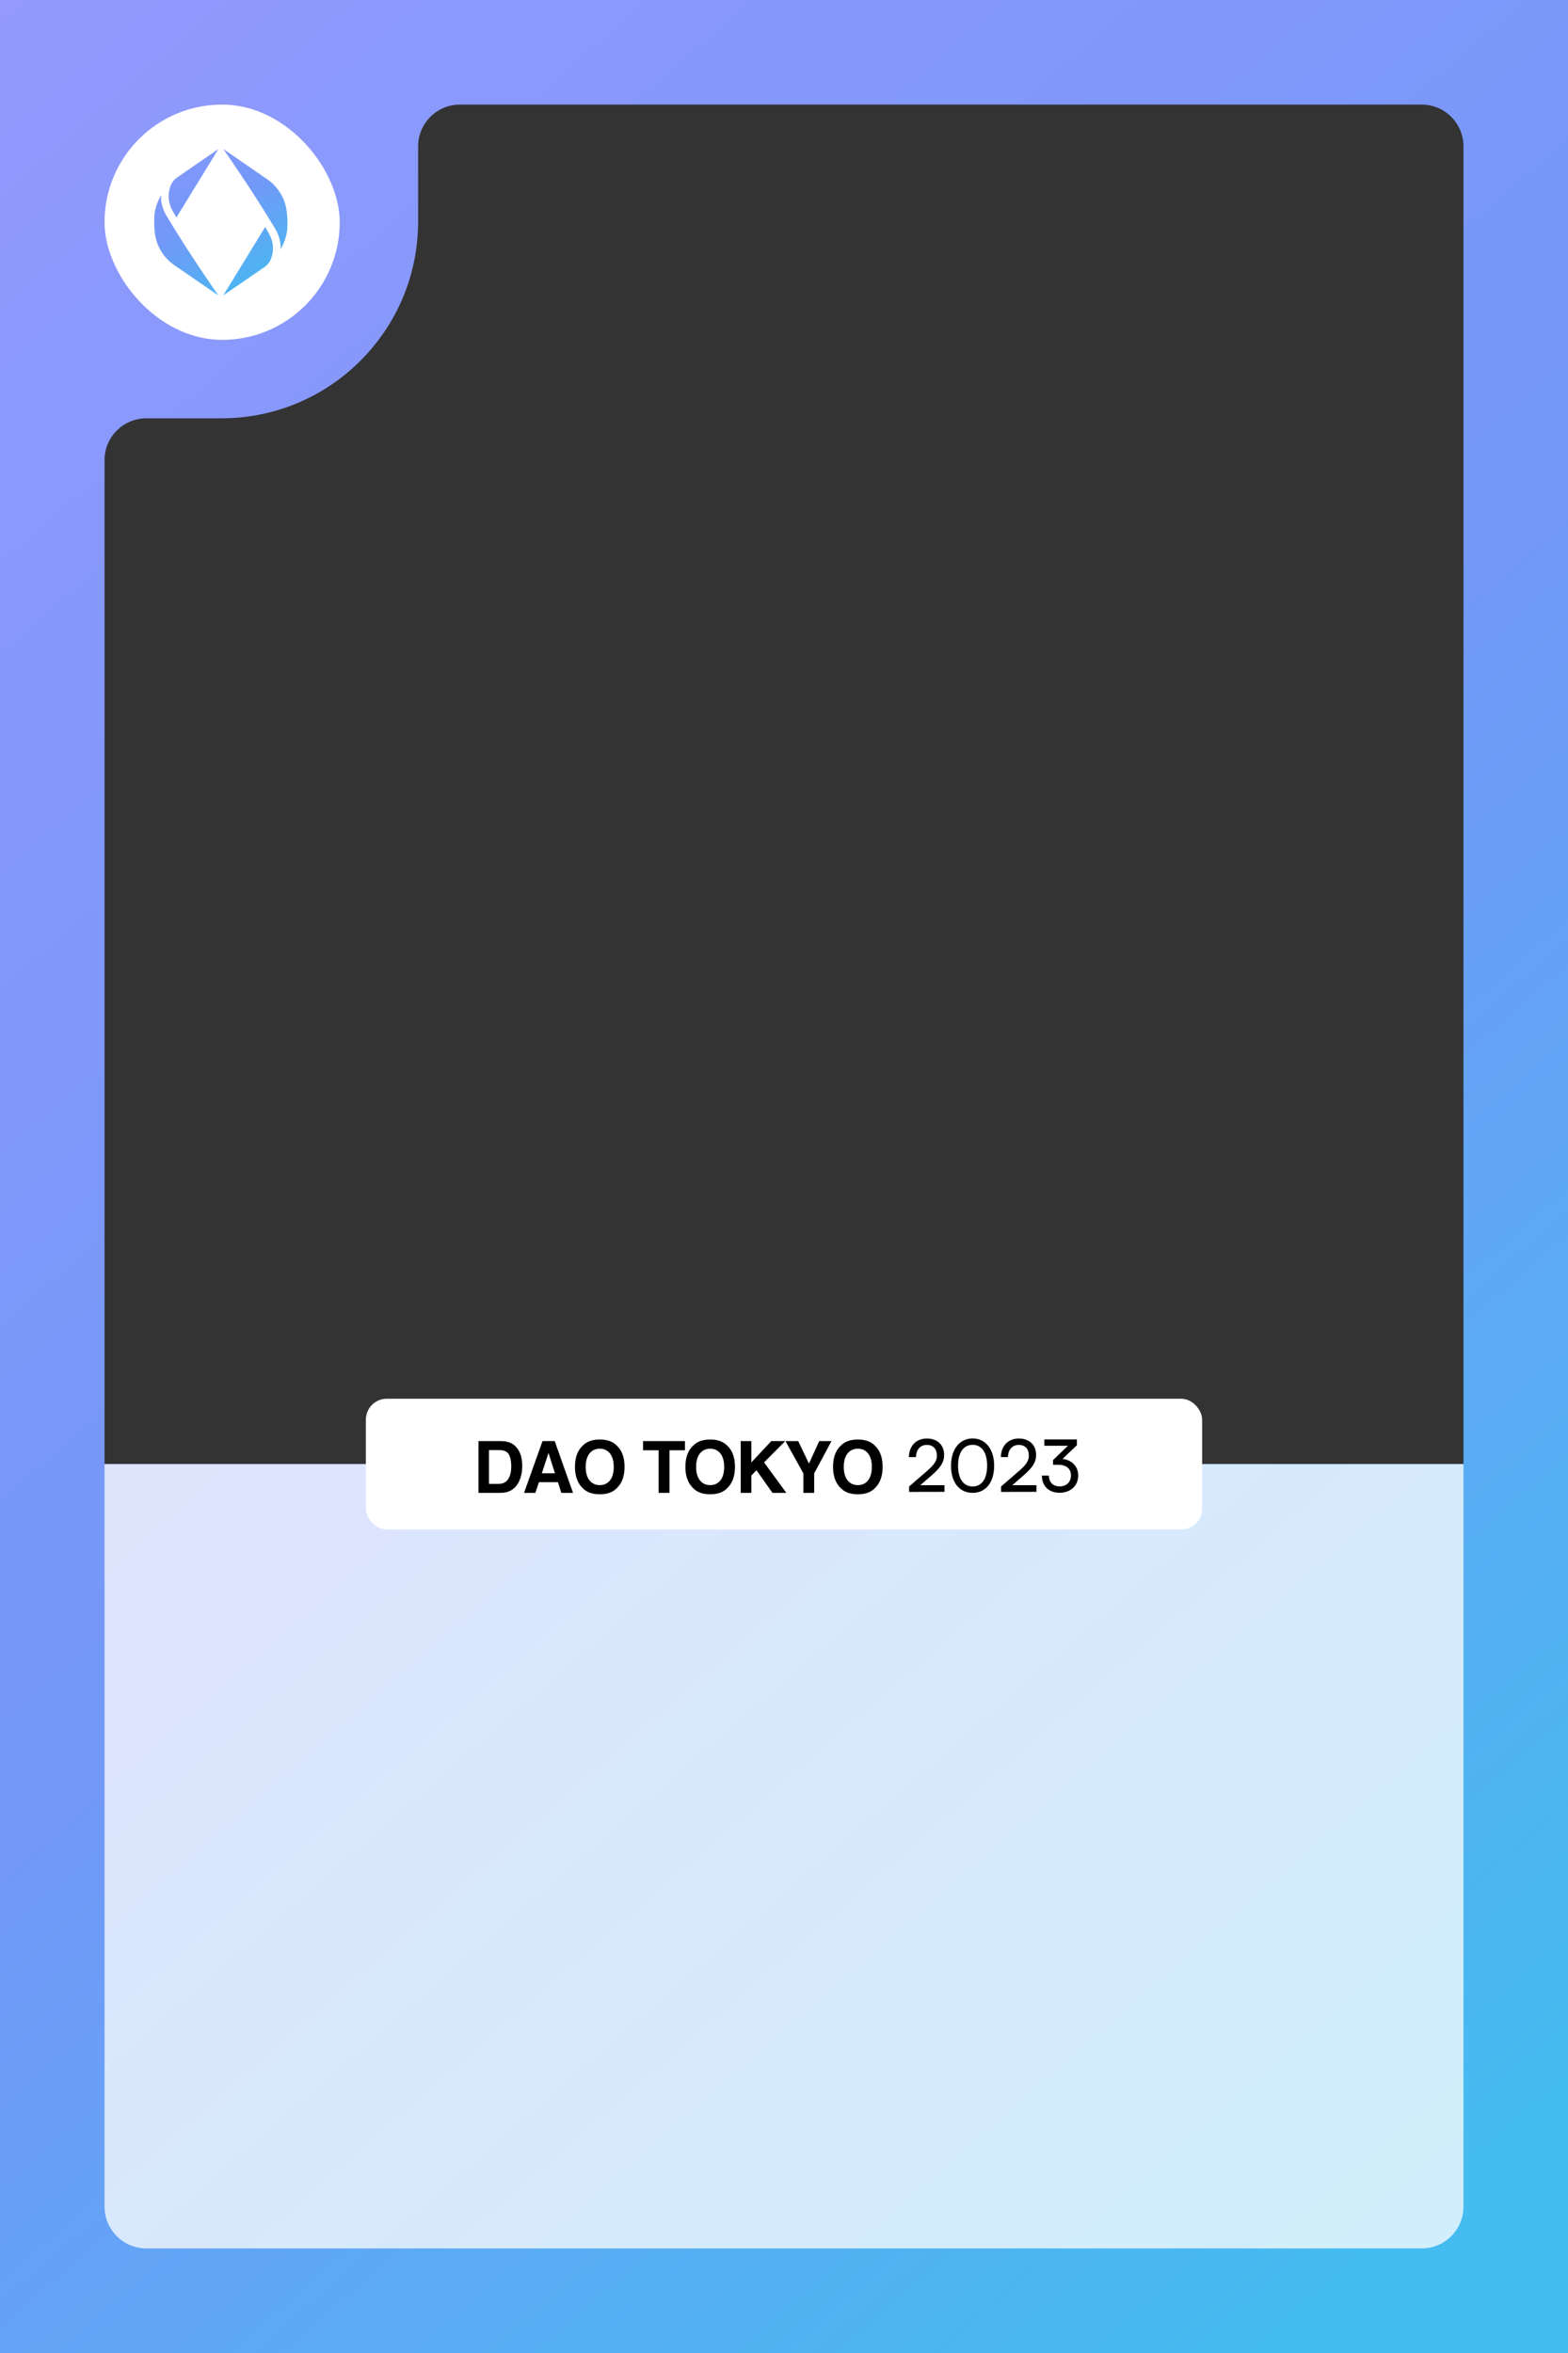 <?xml version="1.0" encoding="UTF-8"?>
<svg width="600px" height="900px" viewBox="0 0 600 900" version="1.1" xmlns="http://www.w3.org/2000/svg" xmlns:xlink="http://www.w3.org/1999/xlink">
    <rect x="0" y="0" width="600" height="900" fill="#333333" stroke="none"/>
    <title>card</title>
    <defs>
        <linearGradient x1="57.381%" y1="111.852%" x2="-17.096%" y2="-19.239%" id="linearGradient-1">
            <stop stop-color="#44BCF0" offset="0%"></stop>
            <stop stop-color="#7298F8" offset="37.88%"></stop>
            <stop stop-color="#A099FF" offset="100%"></stop>
        </linearGradient>
        <linearGradient x1="63.775%" y1="111.852%" x2="-28.774%" y2="-51.048%" id="linearGradient-2">
            <stop stop-color="#44BCF0" offset="0%"></stop>
            <stop stop-color="#7298F8" offset="37.88%"></stop>
            <stop stop-color="#A099FF" offset="100%"></stop>
        </linearGradient>
    </defs>
    <g id="Page-1" stroke="none" stroke-width="1" fill="none" fill-rule="evenodd">
        <g id="card">
            <path d="M0,0 L600,0 L600,900 L0,900 L0,0 Z M544,40 L176,40 C167.169,40 160.009,47.155 160,55.984 L160,56 L160,84.724 C160,126.298 126.298,160 84.724,160 L40,160 L56,160 C47.163,160 40,167.163 40,176 L40,560 L560,560 L560,56 C560,47.163 552.837,40 544,40 Z" id="Shape" fill="url(#linearGradient-1)"></path>
            <path d="M40,560 L560,560 L560,844 C560,852.837 552.837,860 544,860 L56,860 C47.163,860 40,852.837 40,844 L40,560 Z" id="Path" fill-opacity="0.75" fill="#FFFFFF" fill-rule="nonzero"></path>
            <rect id="Rectangle" fill="#FFFFFF" fill-rule="nonzero" x="140" y="535" width="320" height="50" rx="8"></rect>
            <path d="M361.408,570.612 L361.408,568.087 L352.142,568.087 L356.303,564.481 C359.854,561.402 361.269,559.376 361.269,556.519 C361.269,552.663 358.689,550.222 354.666,550.222 C350.589,550.222 347.87,553.024 347.787,557.324 L350.505,557.324 C350.561,554.466 352.17,552.663 354.639,552.663 C357.052,552.663 358.495,554.161 358.495,556.686 C358.495,558.822 357.579,560.181 354.334,562.983 L347.87,568.559 L347.87,570.639 L361.408,570.612 Z" id="Path" fill="#000000" fill-rule="nonzero"></path>
            <path d="M363.91,560.625 C363.91,566.867 366.989,571 372.177,571 C377.336,571 380.416,566.867 380.416,560.625 C380.416,554.411 377.198,550.194 372.177,550.194 C367.128,550.194 363.91,554.411 363.91,560.625 Z M366.601,560.625 C366.601,555.631 368.653,552.635 372.177,552.635 C375.7,552.635 377.725,555.631 377.725,560.625 C377.725,565.563 375.7,568.559 372.177,568.559 C368.653,568.559 366.601,565.563 366.601,560.625 Z" id="Shape" fill="#000000" fill-rule="nonzero"></path>
            <path d="M396.599,570.612 L396.599,568.087 L387.333,568.087 L391.494,564.481 C395.045,561.402 396.46,559.376 396.46,556.519 C396.46,552.663 393.88,550.222 389.858,550.222 C385.78,550.222 383.061,553.024 382.978,557.324 L385.696,557.324 C385.752,554.466 387.361,552.663 389.83,552.663 C392.243,552.663 393.686,554.161 393.686,556.686 C393.686,558.822 392.77,560.181 389.525,562.983 L383.061,568.559 L383.061,570.639 L396.599,570.612 Z" id="Path" fill="#000000" fill-rule="nonzero"></path>
            <path d="M404.952,560.264 C408.142,560.264 409.806,561.873 409.806,564.287 C409.806,566.867 408.114,568.531 405.506,568.531 C402.982,568.531 401.373,567.005 401.373,564.398 L398.682,564.398 C398.682,568.559 401.512,570.972 405.451,570.972 C409.529,570.972 412.58,568.392 412.58,564.342 C412.58,560.736 410,558.433 406.588,558.017 L412.081,552.774 L412.081,550.583 L399.625,550.583 L399.625,552.996 L408.641,552.996 L402.954,558.461 L402.954,560.264 L404.952,560.264 Z" id="Path" fill="#000000" fill-rule="nonzero"></path>
            <rect id="Rectangle" fill="#FFFFFF" fill-rule="nonzero" x="40" y="40" width="90" height="90" rx="45"></rect>
            <path d="M65.655,70.214 C66.186,69.238 66.953,68.407 67.888,67.793 L83.578,57.001 L67.502,83.185 C67.502,83.185 66.097,80.847 65.549,79.663 C64.867,78.176 64.522,76.56 64.54,74.927 C64.559,73.295 64.939,71.686 65.655,70.214 Z M59.179,88.276 C59.356,90.78 60.074,93.218 61.286,95.426 C62.497,97.635 64.173,99.563 66.202,101.081 L83.557,113.001 C83.557,113.001 72.699,97.588 63.541,82.251 C62.613,80.63 61.99,78.859 61.7,77.021 C61.572,76.189 61.572,75.342 61.7,74.51 C61.462,74.946 60.998,75.838 60.998,75.838 C60.069,77.703 59.437,79.698 59.123,81.753 C58.942,83.924 58.961,86.108 59.179,88.276 Z M103.426,90.352 C102.864,89.169 101.474,86.83 101.474,86.83 L85.425,113.001 L101.116,102.216 C102.051,101.601 102.818,100.77 103.349,99.795 C104.065,98.322 104.445,96.713 104.463,95.081 C104.482,93.449 104.137,91.832 103.455,90.345 L103.426,90.352 Z M109.797,81.732 C109.619,79.228 108.901,76.79 107.69,74.582 C106.479,72.374 104.802,70.445 102.773,68.927 L85.446,57.001 C85.446,57.001 96.298,72.414 105.463,87.751 C106.388,89.371 107.009,91.143 107.296,92.98 C107.424,93.813 107.424,94.659 107.296,95.492 C107.535,95.056 107.999,94.163 107.999,94.163 C108.927,92.298 109.56,90.303 109.874,88.249 C110.057,86.077 110.041,83.894 109.825,81.725 L109.797,81.732 Z" id="Shape" fill="url(#linearGradient-2)" fill-rule="nonzero"></path>
            <path d="M191.621,571 C194.611,571 196.822,569.769 198.255,567.307 C199.311,565.481 199.839,563.252 199.839,560.62 C199.839,559.582 199.714,558.49 199.463,557.344 C199.212,556.198 198.743,555.133 198.053,554.148 C197.194,552.931 196.07,552.094 194.683,551.637 C193.868,551.369 192.848,551.225 191.621,551.208 L191.621,551.208 L183.095,551.208 L183.095,571 L191.621,571 Z M190.923,567.562 L187.11,567.562 L187.11,554.645 L190.923,554.645 C192.803,554.645 194.061,555.182 194.696,556.256 C195.323,557.34 195.636,558.888 195.636,560.902 C195.636,562.361 195.426,563.619 195.005,564.676 C194.235,566.6 192.875,567.562 190.923,567.562 L190.923,567.562 Z M204.85,571 L206.22,566.931 L213.511,566.931 L214.787,571 L219.272,571 L212.262,551.208 L207.59,551.208 L200.527,571 L204.85,571 Z M212.356,563.521 L207.334,563.521 L209.886,555.733 L212.356,563.521 Z M229.506,571.551 C232.335,571.551 234.497,570.781 235.992,569.241 C237.988,567.352 238.986,564.631 238.986,561.077 C238.986,557.451 237.988,554.73 235.992,552.913 C234.497,551.373 232.335,550.603 229.506,550.603 C226.678,550.603 224.516,551.373 223.021,552.913 C221.016,554.73 220.013,557.451 220.013,561.077 C220.013,564.631 221.016,567.352 223.021,569.241 C224.516,570.781 226.678,571.551 229.506,571.551 Z M229.506,568.046 C227.868,568.046 226.561,567.442 225.585,566.233 C224.61,565.025 224.122,563.306 224.122,561.077 C224.122,558.848 224.61,557.129 225.585,555.921 C226.561,554.712 227.868,554.108 229.506,554.108 C231.145,554.108 232.445,554.714 233.407,555.927 C234.369,557.14 234.851,558.857 234.851,561.077 C234.851,563.306 234.372,565.025 233.414,566.233 C232.447,567.442 231.145,568.046 229.506,568.046 Z M256.179,571 L256.179,554.712 L262.101,554.712 L262.101,551.208 L246.068,551.208 L246.068,554.712 L252.017,554.712 L252.017,571 L256.179,571 Z M271.758,571.551 C274.587,571.551 276.749,570.781 278.244,569.241 C280.24,567.352 281.238,564.631 281.238,561.077 C281.238,557.451 280.24,554.73 278.244,552.913 C276.749,551.373 274.587,550.603 271.758,550.603 C268.929,550.603 266.767,551.373 265.272,552.913 C263.267,554.73 262.265,557.451 262.265,561.077 C262.265,564.631 263.267,567.352 265.272,569.241 C266.767,570.781 268.929,571.551 271.758,571.551 Z M271.758,568.046 C270.12,568.046 268.813,567.442 267.837,566.233 C266.861,565.025 266.374,563.306 266.374,561.077 C266.374,558.848 266.861,557.129 267.837,555.921 C268.813,554.712 270.12,554.108 271.758,554.108 C273.396,554.108 274.696,554.714 275.659,555.927 C276.621,557.14 277.102,558.857 277.102,561.077 C277.102,563.306 276.623,565.025 275.666,566.233 C274.699,567.442 273.396,568.046 271.758,568.046 Z M287.498,571 L287.498,564.38 L289.472,562.353 L295.582,571 L300.899,571 L292.372,559.358 L300.483,551.208 L295.138,551.208 L287.498,559.358 L287.498,551.208 L283.429,551.208 L283.429,571 L287.498,571 Z M311.55,571 L311.55,563.561 L318.17,551.208 L313.483,551.208 L309.549,559.828 L305.44,551.208 L300.566,551.208 L307.414,563.561 L307.414,571 L311.55,571 Z M328.257,571.551 C331.085,571.551 333.247,570.781 334.742,569.241 C336.738,567.352 337.737,564.631 337.737,561.077 C337.737,557.451 336.738,554.73 334.742,552.913 C333.247,551.373 331.085,550.603 328.257,550.603 C325.428,550.603 323.266,551.373 321.771,552.913 C319.766,554.73 318.763,557.451 318.763,561.077 C318.763,564.631 319.766,567.352 321.771,569.241 C323.266,570.781 325.428,571.551 328.257,571.551 Z M328.257,568.046 C326.618,568.046 325.311,567.442 324.336,566.233 C323.36,565.025 322.872,563.306 322.872,561.077 C322.872,558.848 323.36,557.129 324.336,555.921 C325.311,554.712 326.618,554.108 328.257,554.108 C329.895,554.108 331.195,554.714 332.157,555.927 C333.12,557.14 333.601,558.857 333.601,561.077 C333.601,563.306 333.122,565.025 332.164,566.233 C331.197,567.442 329.895,568.046 328.257,568.046 Z" id="DAOTOKYO" fill="#000000" fill-rule="nonzero"></path>
        </g>
    </g>
</svg>